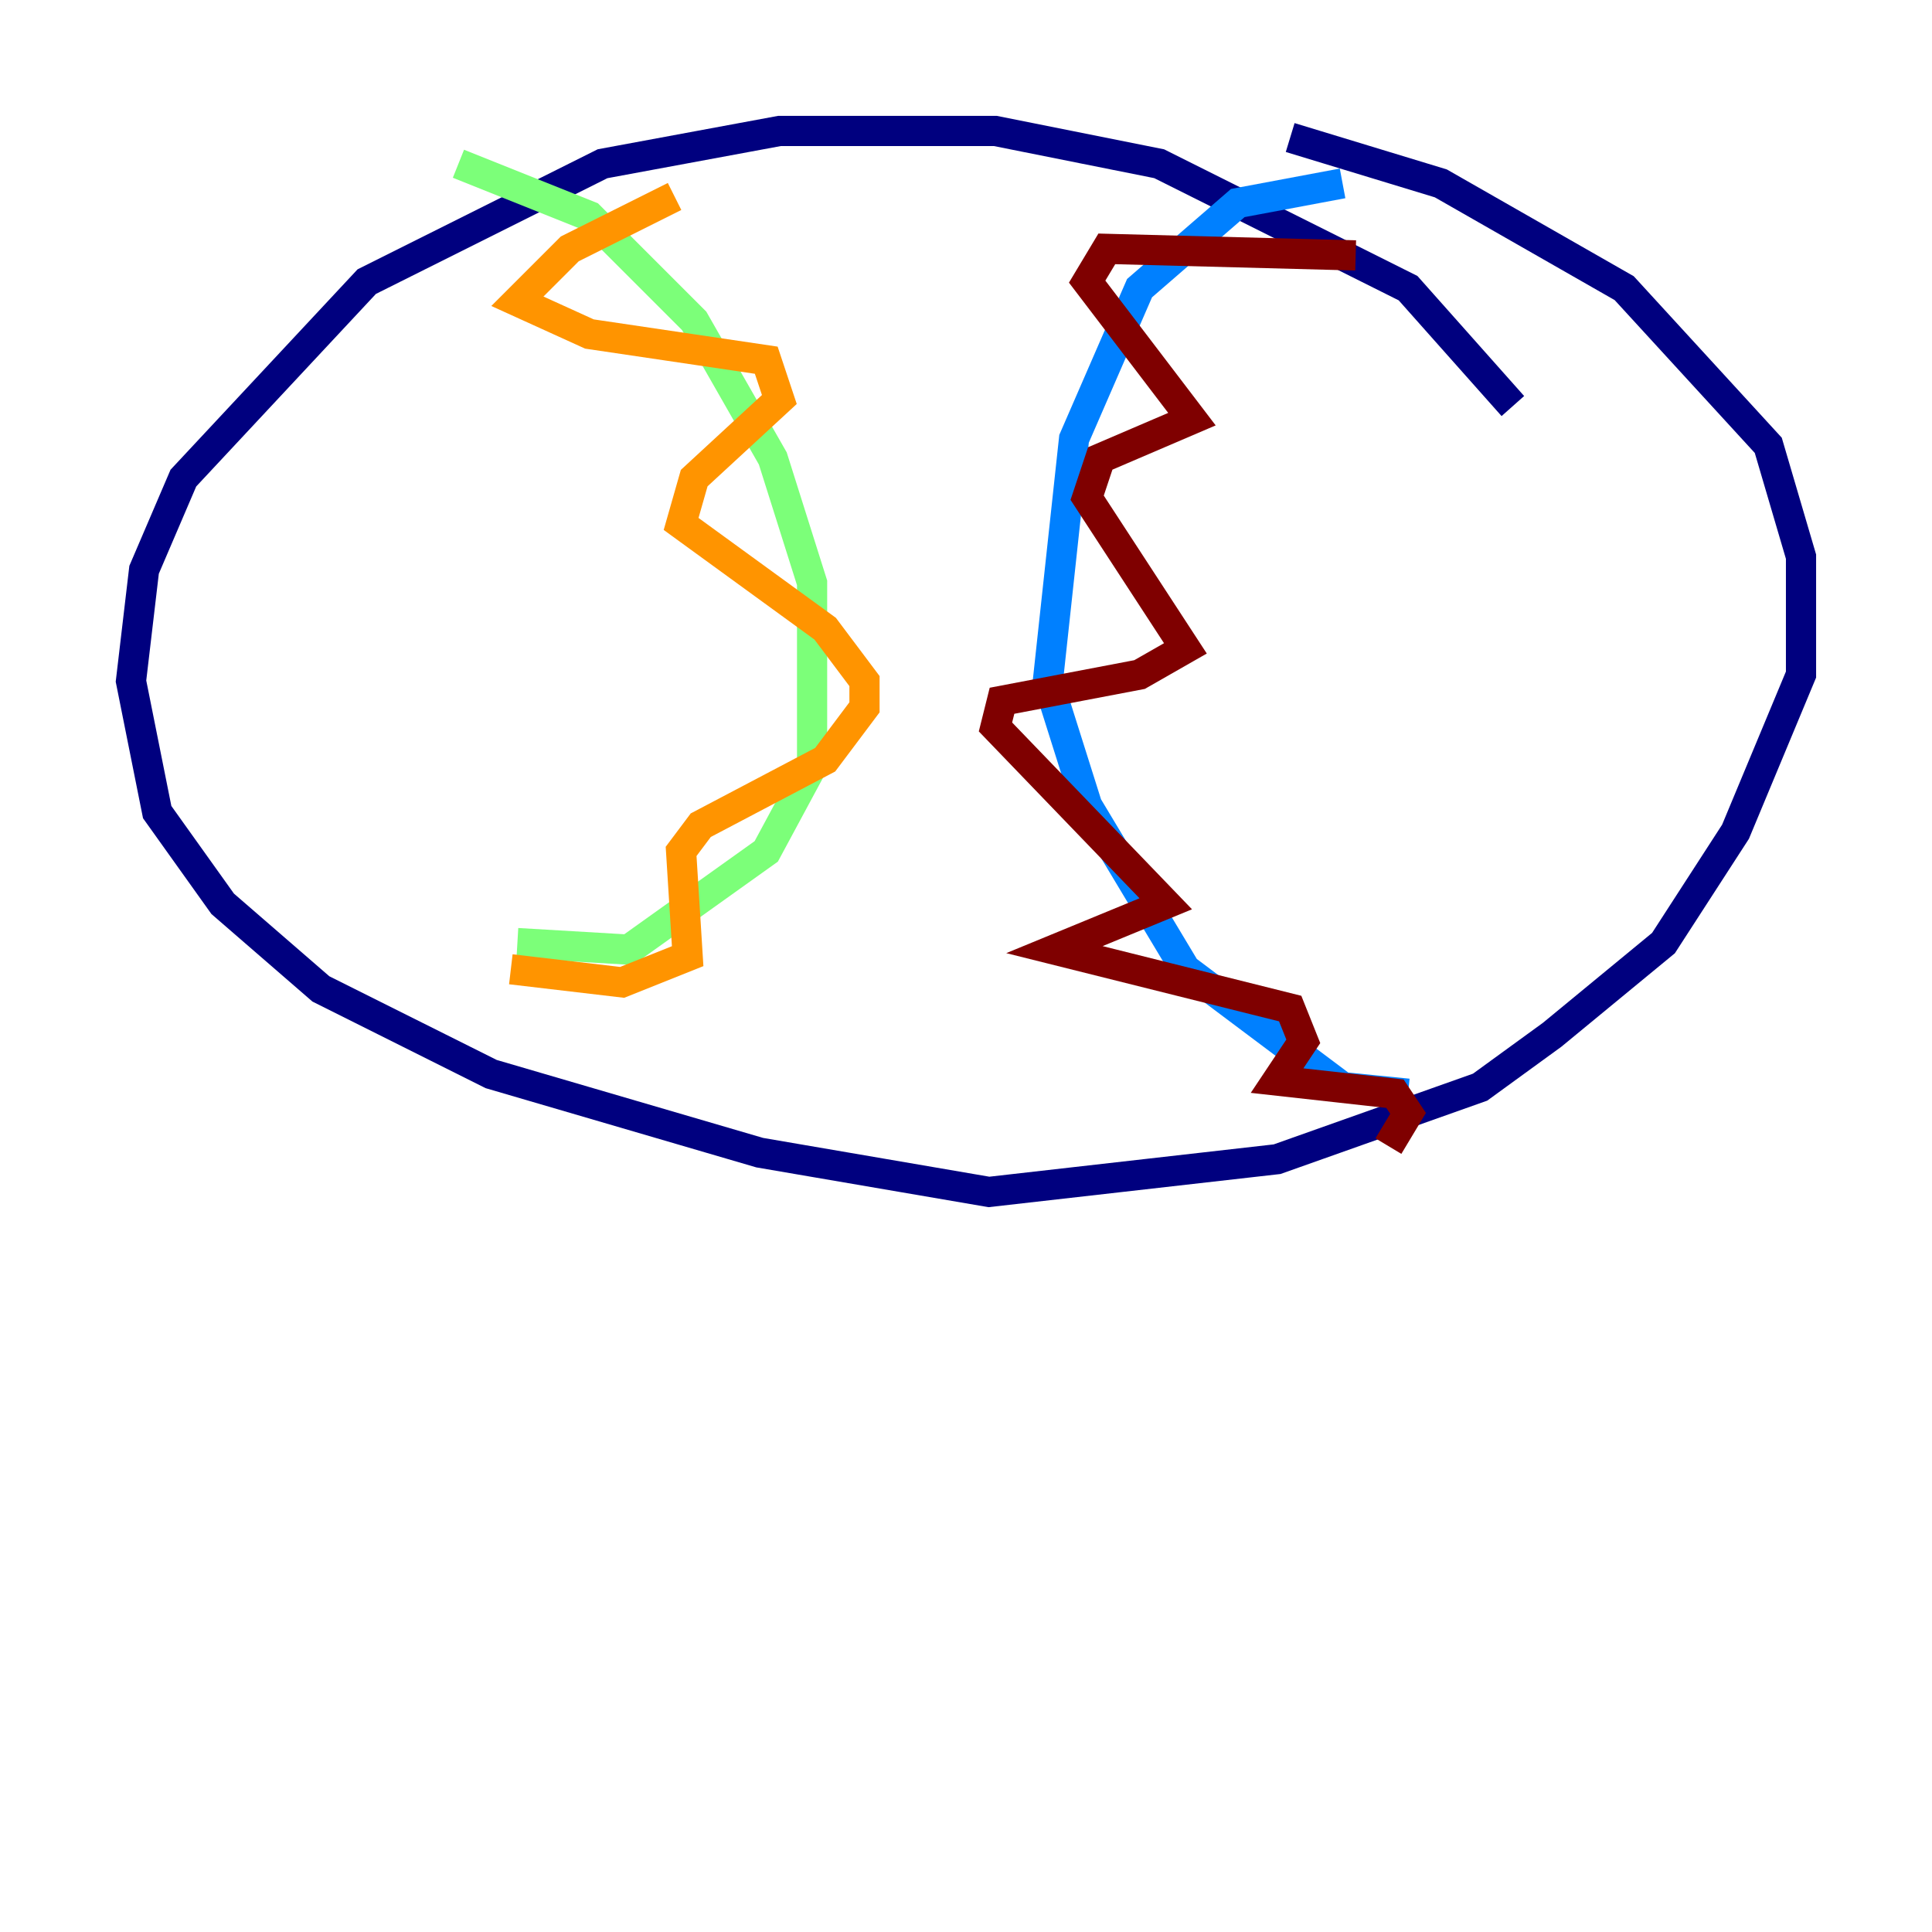 <?xml version="1.0" encoding="utf-8" ?>
<svg baseProfile="tiny" height="128" version="1.2" viewBox="0,0,128,128" width="128" xmlns="http://www.w3.org/2000/svg" xmlns:ev="http://www.w3.org/2001/xml-events" xmlns:xlink="http://www.w3.org/1999/xlink"><defs /><polyline fill="none" points="100.231,26.902 93.288,19.091 76.8,10.848 65.953,8.678 51.634,8.678 39.919,10.848 24.298,18.658 12.149,31.675 9.546,37.749 8.678,45.125 10.414,53.803 14.752,59.878 21.261,65.519 32.542,71.159 50.332,76.366 65.519,78.969 84.61,76.8 98.061,72.027 102.834,68.556 110.21,62.481 114.983,55.105 119.322,44.691 119.322,36.881 117.153,29.505 107.607,19.091 95.458,12.149 85.478,9.112" stroke="#00007f" stroke-width="2" /><polyline fill="none" points="88.949,12.149 82.007,13.451 75.498,19.091 71.159,29.071 69.424,45.125 72.027,53.37 78.536,64.217 88.949,72.027 93.288,72.461" stroke="#0080ff" stroke-width="2" /><polyline fill="none" points="30.373,10.848 39.051,14.319 45.993,21.261 51.2,30.373 53.803,38.617 53.803,50.766 50.766,56.407 41.654,62.915 34.278,62.481" stroke="#7cff79" stroke-width="2" /><polyline fill="none" points="44.691,13.017 37.749,16.488 34.278,19.959 39.051,22.129 50.766,23.864 51.634,26.468 45.993,31.675 45.125,34.712 54.671,41.654 57.275,45.125 57.275,46.861 54.671,50.332 46.427,54.671 45.125,56.407 45.559,63.349 41.22,65.085 33.844,64.217" stroke="#ff9400" stroke-width="2" /><polyline fill="none" points="89.817,16.922 73.329,16.488 72.027,18.658 78.969,27.77 72.895,30.373 72.027,32.976 78.536,42.956 75.498,44.691 66.386,46.427 65.953,48.163 77.234,59.878 69.858,62.915 85.478,66.82 86.346,68.99 84.61,71.593 92.42,72.461 93.288,73.763 91.986,75.932" stroke="#7f0000" stroke-width="2" /></svg>